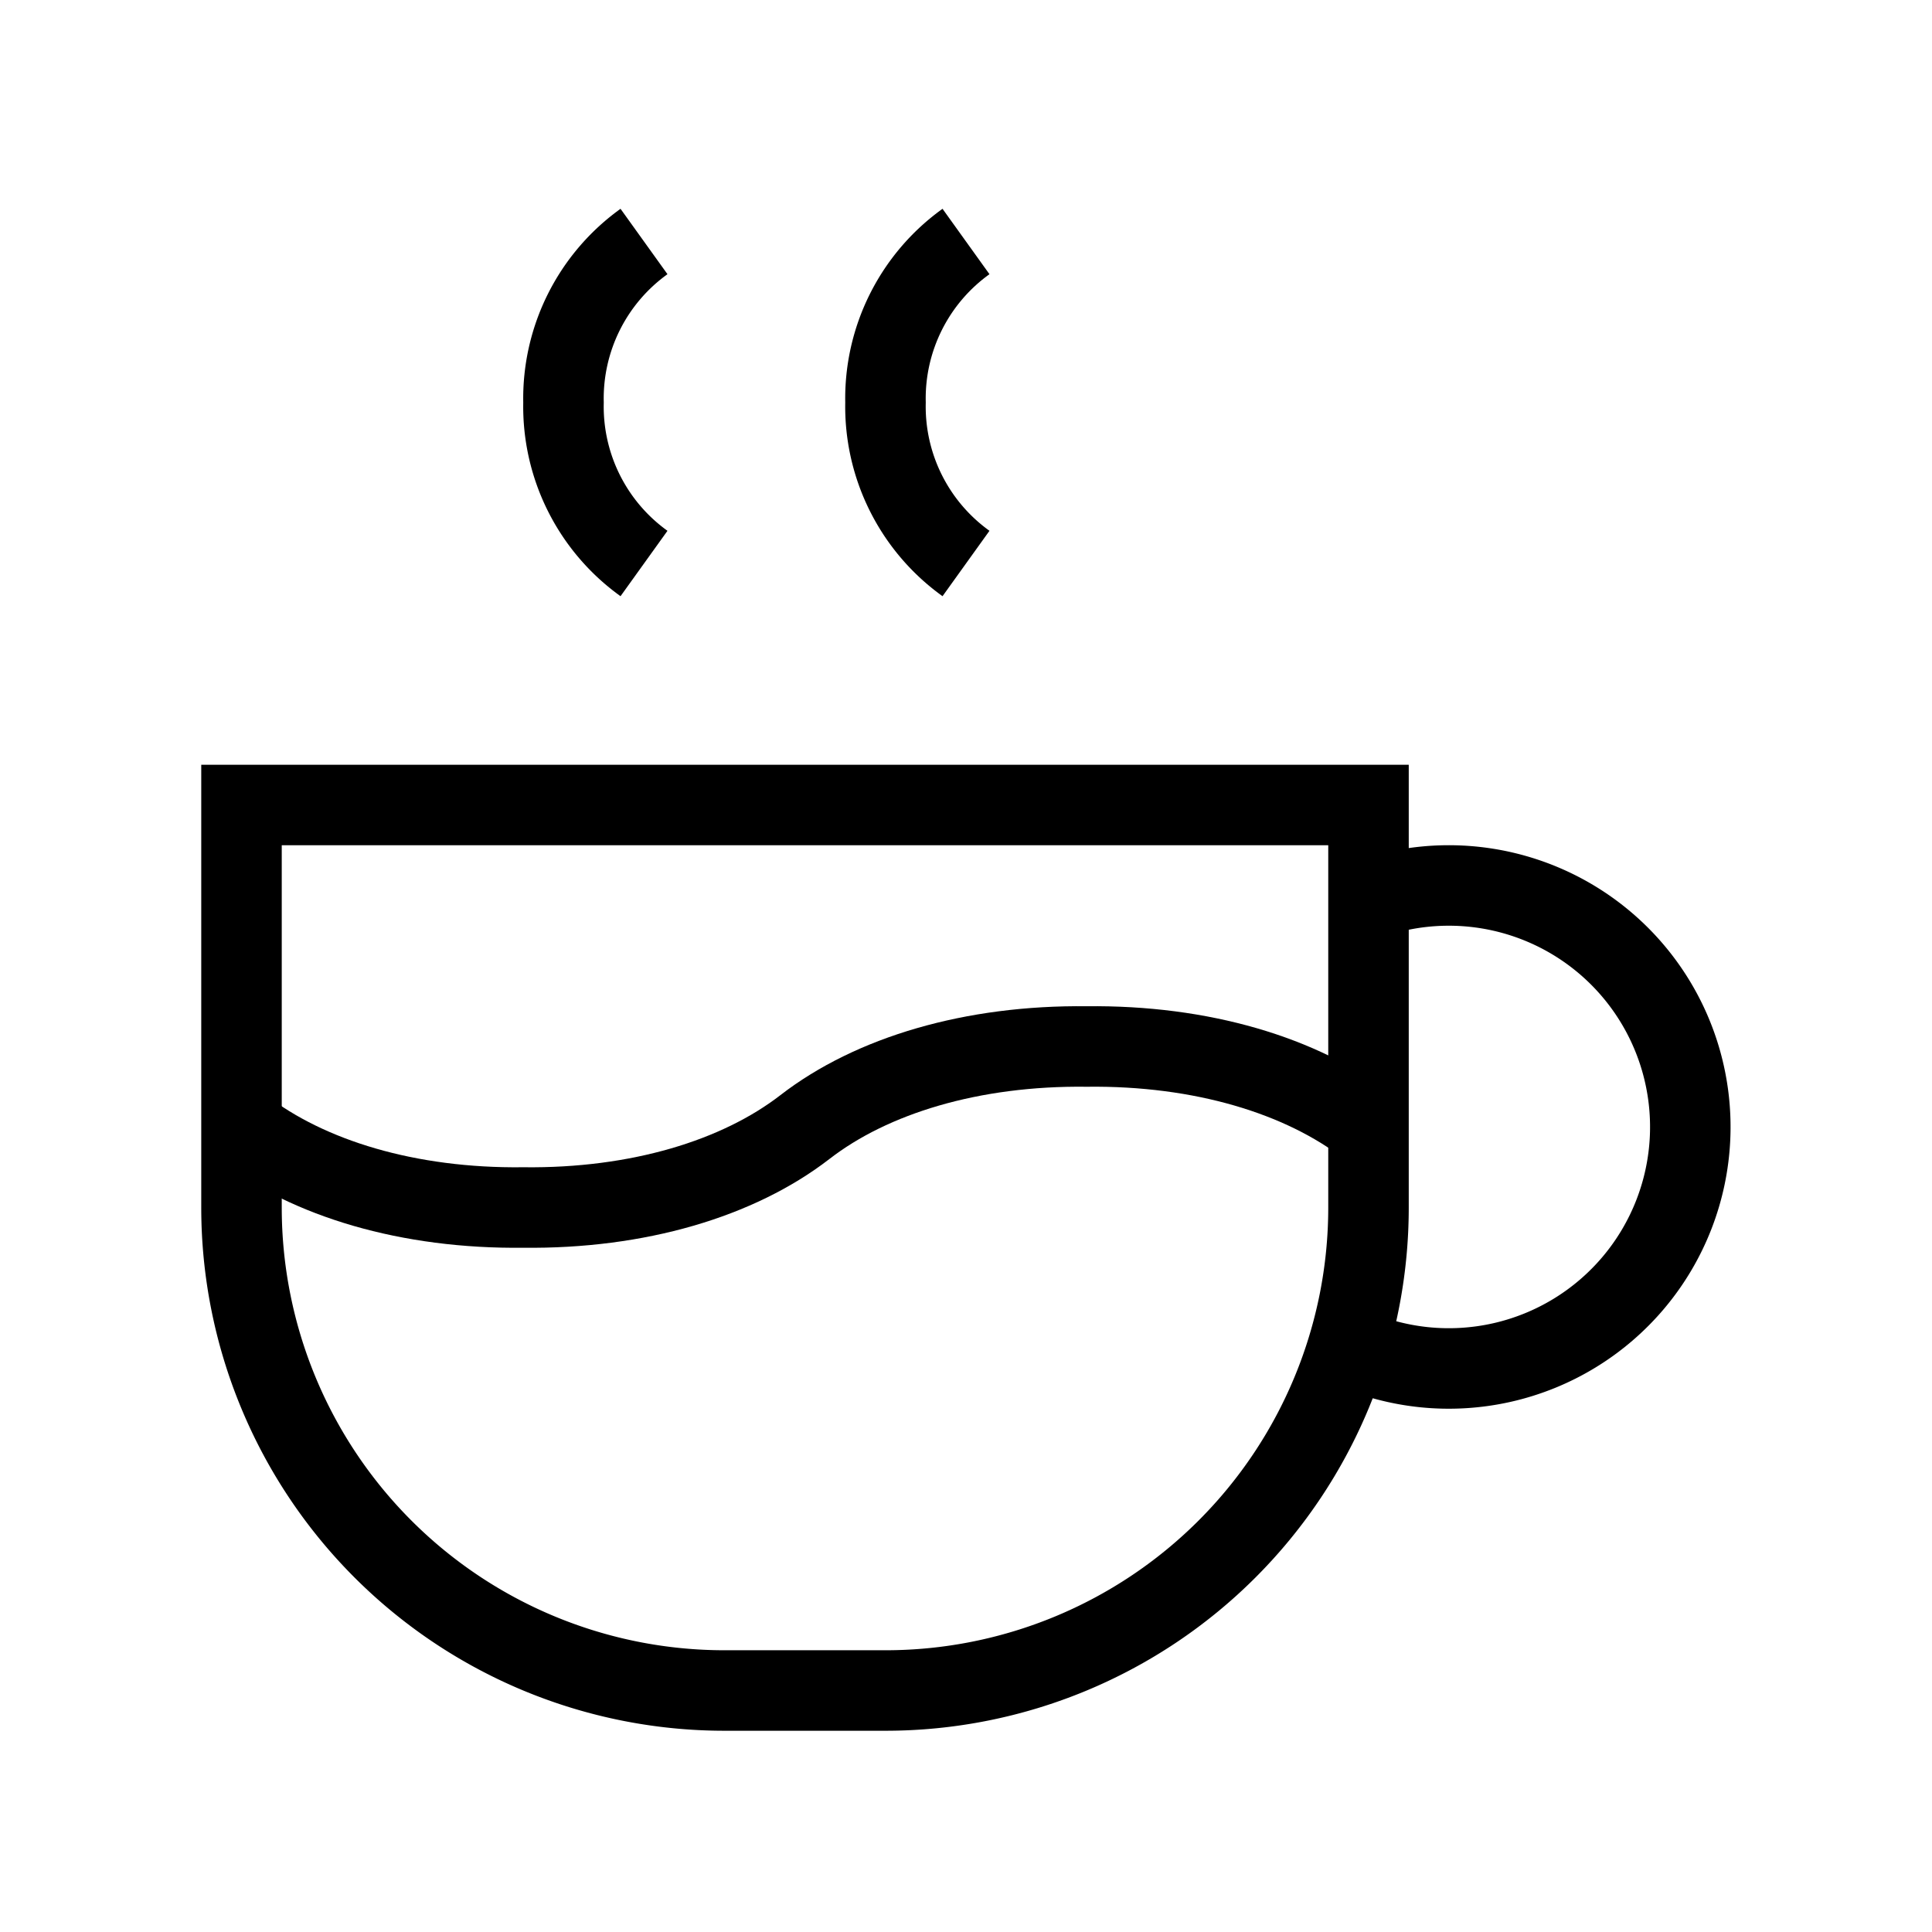 <svg xmlns="http://www.w3.org/2000/svg" viewBox="0 0 24 24" strokeWidth="2" stroke="currentColor" fill="none" strokeLinecap="round" strokeLinejoin="round">
<path stroke="none" d="M0 0h24v24H0z" fill="none"/>
<path d="M3 14c.83 .642 2.077 1.017 3.5 1c1.423 .017 2.67 -.358 3.5 -1c.83 -.642 2.077 -1.017 3.5 -1c1.423 -.017 2.67 .358 3.5 1"/>
<path d="M8 3a2.4 2.4 0 0 0 -1 2a2.4 2.4 0 0 0 1 2"/>
<path d="M12 3a2.4 2.4 0 0 0 -1 2a2.4 2.4 0 0 0 1 2"/>
<path d="M3 10h14v5a6 6 0 0 1 -6 6h-2a6 6 0 0 1 -6 -6v-5z"/>
<path d="M16.746 16.726a3 3 0 1 0 .252 -5.555"/>
</svg>